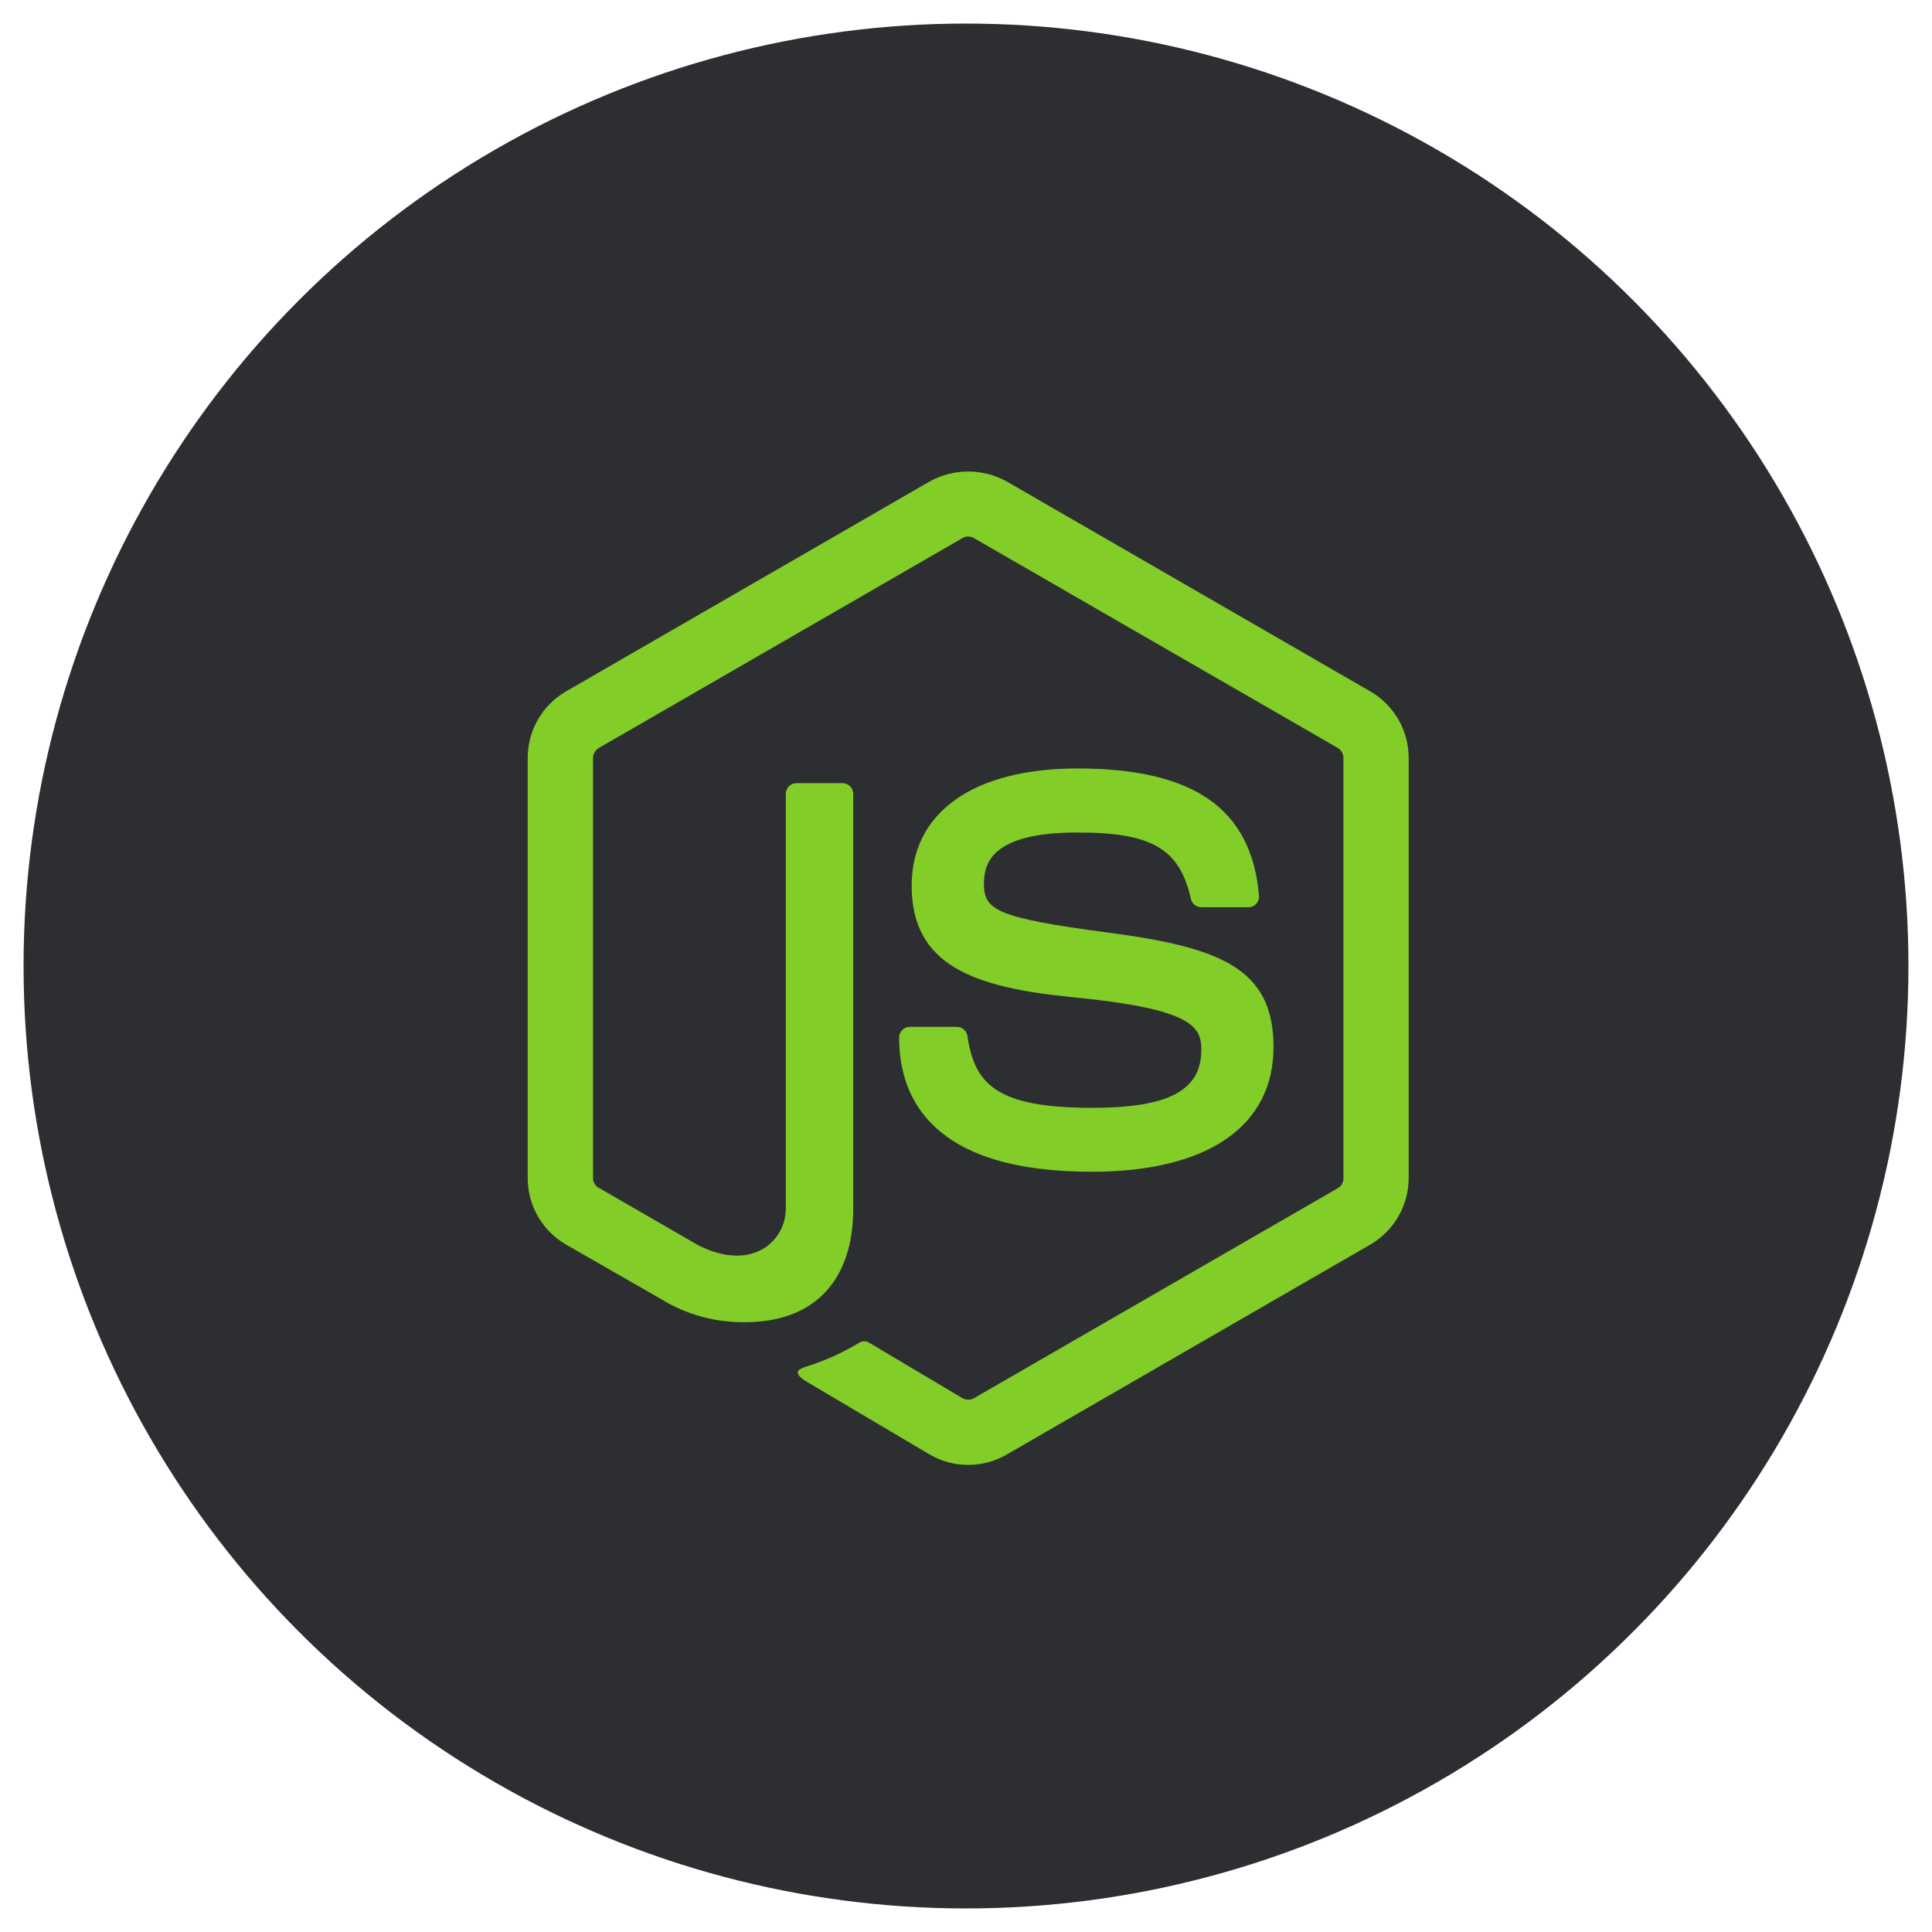 <svg width="40" height="40" viewBox="0 0 41 41" fill="none" xmlns="http://www.w3.org/2000/svg">
  <circle cx="20.5" cy="20.5" r="20" fill="#2D2E32"/>
  <path d="M20.547 31.087C20.262 31.088 19.983 31.013 19.736 30.871L17.159 29.345C16.774 29.129 16.961 29.053 17.088 29.009C17.498 28.882 17.89 28.705 18.255 28.482C18.285 28.468 18.319 28.461 18.353 28.464C18.386 28.466 18.419 28.477 18.447 28.496L20.428 29.673C20.465 29.692 20.506 29.703 20.547 29.703C20.589 29.703 20.63 29.692 20.667 29.673L28.392 25.214C28.428 25.192 28.458 25.162 28.479 25.125C28.5 25.088 28.51 25.047 28.51 25.005V16.086C28.51 16.043 28.499 16.001 28.478 15.963C28.457 15.926 28.427 15.895 28.391 15.873L20.666 11.418C20.629 11.397 20.588 11.386 20.546 11.386C20.505 11.386 20.463 11.397 20.427 11.418L12.707 15.874C12.67 15.896 12.639 15.927 12.618 15.964C12.596 16.001 12.585 16.043 12.585 16.086V25.001C12.585 25.043 12.596 25.084 12.617 25.12C12.639 25.157 12.669 25.187 12.706 25.207L14.825 26.43C15.973 27.004 16.676 26.328 16.676 25.648V16.846C16.676 16.786 16.7 16.729 16.742 16.686C16.785 16.644 16.842 16.62 16.902 16.62H17.881C17.941 16.62 17.998 16.644 18.04 16.686C18.083 16.729 18.107 16.786 18.107 16.846V25.649C18.107 27.181 17.272 28.058 15.819 28.058C15.192 28.069 14.575 27.902 14.04 27.575L12.009 26.41C11.763 26.267 11.558 26.061 11.416 25.814C11.274 25.567 11.199 25.286 11.199 25.001V16.086C11.198 15.8 11.273 15.519 11.415 15.271C11.557 15.024 11.762 14.817 12.009 14.674L19.735 10.214C19.984 10.078 20.263 10.006 20.547 10.006C20.83 10.006 21.11 10.078 21.358 10.214L29.083 14.674C29.33 14.817 29.534 15.023 29.677 15.27C29.819 15.517 29.894 15.797 29.894 16.082V25.001C29.894 25.286 29.819 25.566 29.676 25.814C29.534 26.061 29.33 26.267 29.083 26.41L21.358 30.871C21.111 31.013 20.832 31.088 20.547 31.087Z" fill="#83CD29"/>
  <path d="M19.081 22.017C19.081 21.957 19.105 21.9 19.148 21.857C19.19 21.815 19.247 21.791 19.307 21.791H20.306C20.36 21.791 20.412 21.811 20.452 21.845C20.493 21.88 20.52 21.927 20.529 21.98C20.679 22.997 21.131 23.51 23.174 23.51C24.801 23.51 25.494 23.142 25.494 22.278C25.494 21.781 25.298 21.411 22.768 21.163C20.654 20.954 19.347 20.486 19.347 18.796C19.347 17.238 20.661 16.308 22.863 16.308C25.338 16.308 26.563 17.167 26.718 19.01C26.721 19.041 26.717 19.072 26.707 19.101C26.697 19.13 26.681 19.157 26.66 19.18C26.639 19.202 26.614 19.221 26.586 19.233C26.558 19.246 26.527 19.253 26.496 19.253H25.49C25.44 19.252 25.391 19.235 25.352 19.203C25.312 19.172 25.285 19.128 25.273 19.078C25.033 18.009 24.445 17.667 22.864 17.667C21.087 17.667 20.881 18.286 20.881 18.749C20.881 19.311 21.125 19.475 23.524 19.792C25.898 20.106 27.026 20.55 27.026 22.219C27.026 23.902 25.622 24.866 23.174 24.866C19.79 24.871 19.081 23.319 19.081 22.017Z" fill="#83CD29"/>
</svg>
